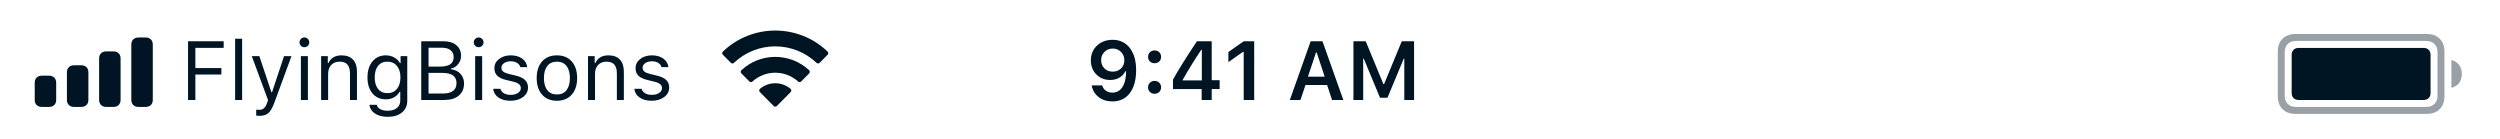 <svg width="100%" height="20" viewBox="0 0 360 20" fill="none" xmlns="http://www.w3.org/2000/svg">
<rect width="360" height="20" fill="white"/>
<path opacity="0.4" fill-rule="evenodd" clip-rule="evenodd" d="M349.5 4.898C351.016 4.898 352 5.882 352 7.398V13.898C352 15.415 351.016 16.398 349.5 16.398H330.5C328.984 16.398 328 15.415 328 13.898V7.398C328 5.882 328.984 4.898 330.5 4.898H349.5ZM349.4 5.898C350.37 5.898 351 6.528 351 7.498V13.798C351 14.769 350.37 15.398 349.4 15.398H330.6C329.63 15.398 329 14.769 329 13.798V7.498C329 6.528 329.63 5.898 330.6 5.898H349.4ZM354.5 10.648C354.5 12.398 353 12.648 353 12.648V8.648C353 8.648 354.5 8.898 354.5 10.648Z" fill="#001524"/>
<path fill-rule="evenodd" clip-rule="evenodd" d="M349 6.898C349.607 6.898 350 7.292 350 7.898V13.398C350 14.005 349.607 14.398 349 14.398H331C330.393 14.398 330 14.005 330 13.398V7.898C330 7.292 330.393 6.898 331 6.898H349Z" fill="#001524"/>
<path d="M160.178 14.604C159.404 14.604 158.746 14.395 158.203 13.977C157.66 13.555 157.326 12.996 157.201 12.301H158.707C158.805 12.621 158.984 12.875 159.246 13.062C159.512 13.246 159.826 13.338 160.189 13.338C160.807 13.338 161.289 13.066 161.637 12.523C161.984 11.977 162.158 11.219 162.158 10.25H162.105H162.076H162.059C161.859 10.652 161.568 10.965 161.186 11.188C160.803 11.406 160.363 11.516 159.867 11.516C159.062 11.516 158.396 11.25 157.869 10.719C157.346 10.188 157.084 9.516 157.084 8.703C157.084 7.836 157.377 7.125 157.963 6.57C158.553 6.012 159.307 5.732 160.225 5.732C160.842 5.732 161.389 5.875 161.865 6.16C162.342 6.445 162.723 6.859 163.008 7.402C163.406 8.109 163.605 9 163.605 10.074C163.605 11.496 163.303 12.607 162.697 13.408C162.092 14.205 161.252 14.604 160.178 14.604ZM159.035 9.852C159.348 10.16 159.746 10.315 160.23 10.315C160.715 10.315 161.115 10.16 161.432 9.852C161.748 9.543 161.906 9.152 161.906 8.68C161.906 8.203 161.746 7.803 161.426 7.479C161.105 7.154 160.709 6.992 160.236 6.992C159.764 6.992 159.367 7.152 159.047 7.473C158.727 7.789 158.566 8.184 158.566 8.656C158.566 9.141 158.723 9.539 159.035 9.852ZM166.26 13.502C165.986 13.502 165.762 13.414 165.586 13.238C165.41 13.062 165.322 12.842 165.322 12.576C165.322 12.307 165.41 12.086 165.586 11.914C165.762 11.738 165.986 11.65 166.26 11.65C166.537 11.65 166.762 11.738 166.934 11.914C167.109 12.086 167.197 12.307 167.197 12.576C167.197 12.842 167.109 13.062 166.934 13.238C166.762 13.414 166.537 13.502 166.26 13.502ZM166.26 9.107C165.986 9.107 165.762 9.021 165.586 8.85C165.41 8.674 165.322 8.453 165.322 8.188C165.322 7.918 165.41 7.697 165.586 7.525C165.762 7.35 165.986 7.262 166.26 7.262C166.537 7.262 166.762 7.35 166.934 7.525C167.109 7.697 167.197 7.918 167.197 8.188C167.197 8.453 167.109 8.674 166.934 8.85C166.762 9.021 166.537 9.107 166.26 9.107ZM173.039 14.398V12.822H168.908V11.475C169.596 10.209 170.744 8.365 172.354 5.943H174.486V11.545H175.629V12.822H174.486V14.398H173.039ZM170.309 11.492V11.58H173.062V7.174H172.98C172.066 8.525 171.176 9.965 170.309 11.492ZM179.092 14.398V7.467H178.992L176.889 8.943V7.49L179.098 5.943H180.604V14.398H179.092ZM191.818 14.398L191.104 12.236H187.992L187.266 14.398H185.736L188.736 5.943H190.436L193.441 14.398H191.818ZM189.504 7.555L188.344 11.041H190.752L189.604 7.555H189.504ZM203.625 14.398H202.219V8.451H202.137L199.799 14.07H198.721L196.383 8.451H196.301V14.398H194.895V5.943H196.664L199.207 12.102H199.312L201.855 5.943H203.625V14.398Z" fill="#001524"/>
<path fill-rule="evenodd" clip-rule="evenodd" d="M7.061 10.898C7.686 10.898 8.091 11.292 8.091 11.898V14.398C8.091 15.005 7.686 15.398 7.061 15.398H6.03C5.405 15.398 5 15.005 5 14.398V11.898C5 11.292 5.405 10.898 6.03 10.898H7.061ZM20.971 5.398C21.596 5.398 22.001 5.792 22.001 6.398V14.398C22.001 15.005 21.596 15.398 20.971 15.398H19.941C19.316 15.398 18.91 15.005 18.91 14.398V6.398C18.91 5.792 19.316 5.398 19.941 5.398H20.971ZM16.333 7.398C16.958 7.398 17.364 7.792 17.364 8.398V14.398C17.364 15.005 16.958 15.398 16.333 15.398H15.303C14.678 15.398 14.273 15.005 14.273 14.398V8.398C14.273 7.792 14.678 7.398 15.303 7.398H16.333ZM11.697 9.398C12.322 9.398 12.727 9.792 12.727 10.398V14.398C12.727 15.005 12.322 15.398 11.697 15.398H10.667C10.042 15.398 9.636 15.005 9.636 14.398V10.398C9.636 9.792 10.042 9.398 10.667 9.398H11.697Z" fill="#001524"/>
<path fill-rule="evenodd" clip-rule="evenodd" d="M111.637 6.676C113.852 6.676 115.984 7.527 117.59 9.054C117.711 9.172 117.904 9.17 118.023 9.051L119.179 7.884C119.239 7.823 119.273 7.741 119.272 7.656C119.272 7.57 119.237 7.488 119.176 7.428C114.961 3.389 108.311 3.389 104.096 7.428C104.035 7.488 104.001 7.57 104 7.655C103.999 7.741 104.033 7.823 104.093 7.884L105.25 9.051C105.369 9.171 105.562 9.172 105.683 9.054C107.289 7.527 109.42 6.676 111.637 6.676ZM111.637 10.47C112.855 10.47 114.029 10.923 114.931 11.74C115.053 11.856 115.246 11.854 115.365 11.734L116.519 10.568C116.58 10.507 116.614 10.424 116.613 10.337C116.612 10.251 116.577 10.169 116.515 10.109C113.767 7.552 109.511 7.552 106.762 10.109C106.7 10.169 106.665 10.251 106.664 10.337C106.663 10.424 106.697 10.507 106.758 10.568L107.912 11.734C108.031 11.854 108.224 11.856 108.346 11.74C109.248 10.923 110.421 10.471 111.637 10.47ZM113.856 13.254C113.918 13.194 113.952 13.11 113.95 13.024C113.949 12.937 113.911 12.855 113.847 12.797C112.572 11.719 110.703 11.719 109.428 12.797C109.364 12.855 109.326 12.937 109.324 13.024C109.322 13.11 109.356 13.194 109.418 13.254L111.416 15.27C111.474 15.329 111.554 15.363 111.637 15.363C111.721 15.363 111.801 15.329 111.859 15.27L113.856 13.254Z" fill="#001524"/>
<path d="M28.133 14.398H27.078V5.943H32.211V6.893H28.133V9.799H31.877V10.736H28.133V14.398ZM33.858 14.398V5.574H34.866V14.398H33.858ZM37.346 16.684C37.185 16.684 37.035 16.672 36.894 16.648V15.787C36.996 15.807 37.136 15.816 37.316 15.816C37.609 15.816 37.842 15.738 38.014 15.582C38.189 15.426 38.344 15.158 38.476 14.779L38.594 14.404L36.256 8.082H37.346L39.08 13.279H39.174L40.902 8.082H41.974L39.508 14.785C39.238 15.516 38.951 16.014 38.646 16.279C38.342 16.549 37.908 16.684 37.346 16.684ZM43.329 14.398V8.082H44.337V14.398H43.329ZM44.331 6.594C44.194 6.73 44.028 6.799 43.833 6.799C43.637 6.799 43.471 6.73 43.335 6.594C43.198 6.453 43.13 6.287 43.13 6.096C43.13 5.904 43.198 5.74 43.335 5.604C43.471 5.463 43.637 5.393 43.833 5.393C44.028 5.393 44.194 5.463 44.331 5.604C44.468 5.74 44.536 5.904 44.536 6.096C44.536 6.287 44.468 6.453 44.331 6.594ZM46.242 14.398V8.082H47.203V9.078H47.297C47.632 8.34 48.265 7.971 49.195 7.971C49.902 7.971 50.447 8.174 50.83 8.58C51.212 8.982 51.404 9.559 51.404 10.309V14.398H50.396V10.555C50.396 9.988 50.273 9.568 50.027 9.295C49.785 9.018 49.412 8.879 48.908 8.879C48.4 8.879 47.996 9.039 47.695 9.359C47.398 9.676 47.25 10.109 47.25 10.66V14.398H46.242ZM55.788 13.414C56.37 13.414 56.827 13.211 57.159 12.805C57.495 12.395 57.663 11.842 57.663 11.146C57.663 10.455 57.495 9.904 57.159 9.494C56.823 9.084 56.366 8.879 55.788 8.879C55.209 8.879 54.76 9.082 54.44 9.488C54.12 9.895 53.959 10.447 53.959 11.146C53.959 11.846 54.12 12.398 54.44 12.805C54.76 13.211 55.209 13.414 55.788 13.414ZM55.834 16.824C55.081 16.824 54.469 16.668 54.001 16.355C53.536 16.043 53.264 15.623 53.186 15.096H54.252C54.307 15.357 54.473 15.565 54.751 15.717C55.028 15.869 55.389 15.945 55.834 15.945C56.401 15.945 56.842 15.812 57.159 15.547C57.479 15.285 57.639 14.922 57.639 14.457V13.215H57.545C57.346 13.562 57.075 13.832 56.731 14.023C56.387 14.211 55.998 14.305 55.565 14.305C54.752 14.305 54.108 14.018 53.631 13.443C53.155 12.865 52.916 12.1 52.916 11.146C52.916 10.193 53.157 9.426 53.637 8.844C54.118 8.262 54.76 7.971 55.565 7.971C56.006 7.971 56.409 8.072 56.772 8.275C57.135 8.475 57.409 8.744 57.592 9.084H57.686V8.082H58.647V14.51C58.647 15.217 58.393 15.779 57.885 16.197C57.377 16.615 56.694 16.824 55.834 16.824ZM63.956 14.398H60.658V5.943H63.892C64.665 5.943 65.275 6.133 65.72 6.512C66.169 6.891 66.394 7.404 66.394 8.053C66.394 8.49 66.251 8.885 65.966 9.236C65.685 9.588 65.341 9.801 64.935 9.875V9.969C65.513 10.043 65.972 10.266 66.312 10.637C66.652 11.004 66.822 11.467 66.822 12.025C66.822 12.771 66.568 13.354 66.06 13.771C65.556 14.19 64.855 14.398 63.956 14.398ZM61.712 6.875V9.588H63.4C64.685 9.588 65.328 9.137 65.328 8.234C65.328 7.805 65.181 7.471 64.888 7.232C64.599 6.994 64.193 6.875 63.669 6.875H61.712ZM61.712 13.467H63.798C64.435 13.467 64.917 13.34 65.246 13.086C65.574 12.832 65.738 12.461 65.738 11.973C65.738 10.988 65.058 10.496 63.699 10.496H61.712V13.467ZM68.422 14.398V8.082H69.43V14.398H68.422ZM69.424 6.594C69.287 6.73 69.121 6.799 68.926 6.799C68.731 6.799 68.565 6.73 68.428 6.594C68.291 6.453 68.223 6.287 68.223 6.096C68.223 5.904 68.291 5.74 68.428 5.604C68.565 5.463 68.731 5.393 68.926 5.393C69.121 5.393 69.287 5.463 69.424 5.604C69.561 5.74 69.629 5.904 69.629 6.096C69.629 6.287 69.561 6.453 69.424 6.594ZM71.189 9.811C71.189 9.287 71.413 8.85 71.862 8.498C72.312 8.146 72.872 7.971 73.544 7.971C74.204 7.971 74.749 8.123 75.179 8.428C75.609 8.732 75.857 9.145 75.923 9.664H74.927C74.857 9.406 74.7 9.203 74.458 9.055C74.22 8.902 73.913 8.826 73.538 8.826C73.159 8.826 72.841 8.914 72.583 9.09C72.329 9.266 72.202 9.492 72.202 9.77C72.202 9.984 72.29 10.164 72.466 10.309C72.646 10.449 72.923 10.565 73.298 10.654L74.271 10.889C74.872 11.033 75.316 11.242 75.601 11.516C75.89 11.789 76.034 12.15 76.034 12.6C76.034 13.158 75.794 13.617 75.314 13.977C74.833 14.332 74.23 14.51 73.503 14.51C72.8 14.51 72.224 14.354 71.775 14.041C71.325 13.729 71.073 13.31 71.019 12.787H72.056C72.142 13.06 72.312 13.275 72.566 13.432C72.82 13.584 73.144 13.66 73.538 13.66C73.964 13.66 74.314 13.568 74.587 13.385C74.861 13.201 74.997 12.965 74.997 12.676C74.997 12.246 74.663 11.949 73.995 11.785L72.911 11.521C72.314 11.377 71.876 11.17 71.599 10.9C71.325 10.627 71.189 10.264 71.189 9.811ZM82.322 13.637C81.803 14.219 81.094 14.51 80.195 14.51C79.297 14.51 78.586 14.219 78.063 13.637C77.543 13.051 77.283 12.252 77.283 11.24C77.283 10.225 77.543 9.426 78.063 8.844C78.582 8.262 79.293 7.971 80.195 7.971C81.098 7.971 81.809 8.262 82.328 8.844C82.848 9.426 83.108 10.225 83.108 11.24C83.108 12.252 82.846 13.051 82.322 13.637ZM78.813 12.986C79.137 13.396 79.598 13.602 80.195 13.602C80.793 13.602 81.254 13.396 81.578 12.986C81.902 12.572 82.064 11.99 82.064 11.24C82.064 10.49 81.902 9.91 81.578 9.5C81.254 9.086 80.793 8.879 80.195 8.879C79.598 8.879 79.137 9.086 78.813 9.5C78.488 9.91 78.326 10.49 78.326 11.24C78.326 11.99 78.488 12.572 78.813 12.986ZM84.673 14.398V8.082H85.634V9.078H85.728C86.064 8.34 86.696 7.971 87.626 7.971C88.333 7.971 88.878 8.174 89.261 8.58C89.644 8.982 89.835 9.559 89.835 10.309V14.398H88.827V10.555C88.827 9.988 88.704 9.568 88.458 9.295C88.216 9.018 87.843 8.879 87.339 8.879C86.831 8.879 86.427 9.039 86.126 9.359C85.829 9.676 85.681 10.109 85.681 10.66V14.398H84.673ZM91.517 9.811C91.517 9.287 91.742 8.85 92.191 8.498C92.641 8.146 93.201 7.971 93.873 7.971C94.533 7.971 95.078 8.123 95.508 8.428C95.937 8.732 96.185 9.145 96.252 9.664H95.256C95.185 9.406 95.029 9.203 94.787 9.055C94.549 8.902 94.242 8.826 93.867 8.826C93.488 8.826 93.17 8.914 92.912 9.09C92.658 9.266 92.531 9.492 92.531 9.77C92.531 9.984 92.619 10.164 92.795 10.309C92.975 10.449 93.252 10.565 93.627 10.654L94.6 10.889C95.201 11.033 95.644 11.242 95.93 11.516C96.219 11.789 96.363 12.15 96.363 12.6C96.363 13.158 96.123 13.617 95.642 13.977C95.162 14.332 94.558 14.51 93.832 14.51C93.129 14.51 92.553 14.354 92.103 14.041C91.654 13.729 91.402 13.31 91.347 12.787H92.385C92.471 13.06 92.641 13.275 92.894 13.432C93.148 13.584 93.472 13.66 93.867 13.66C94.293 13.66 94.642 13.568 94.916 13.385C95.189 13.201 95.326 12.965 95.326 12.676C95.326 12.246 94.992 11.949 94.324 11.785L93.24 11.521C92.642 11.377 92.205 11.17 91.928 10.9C91.654 10.627 91.517 10.264 91.517 9.811Z" fill="#001524"/>
</svg>
